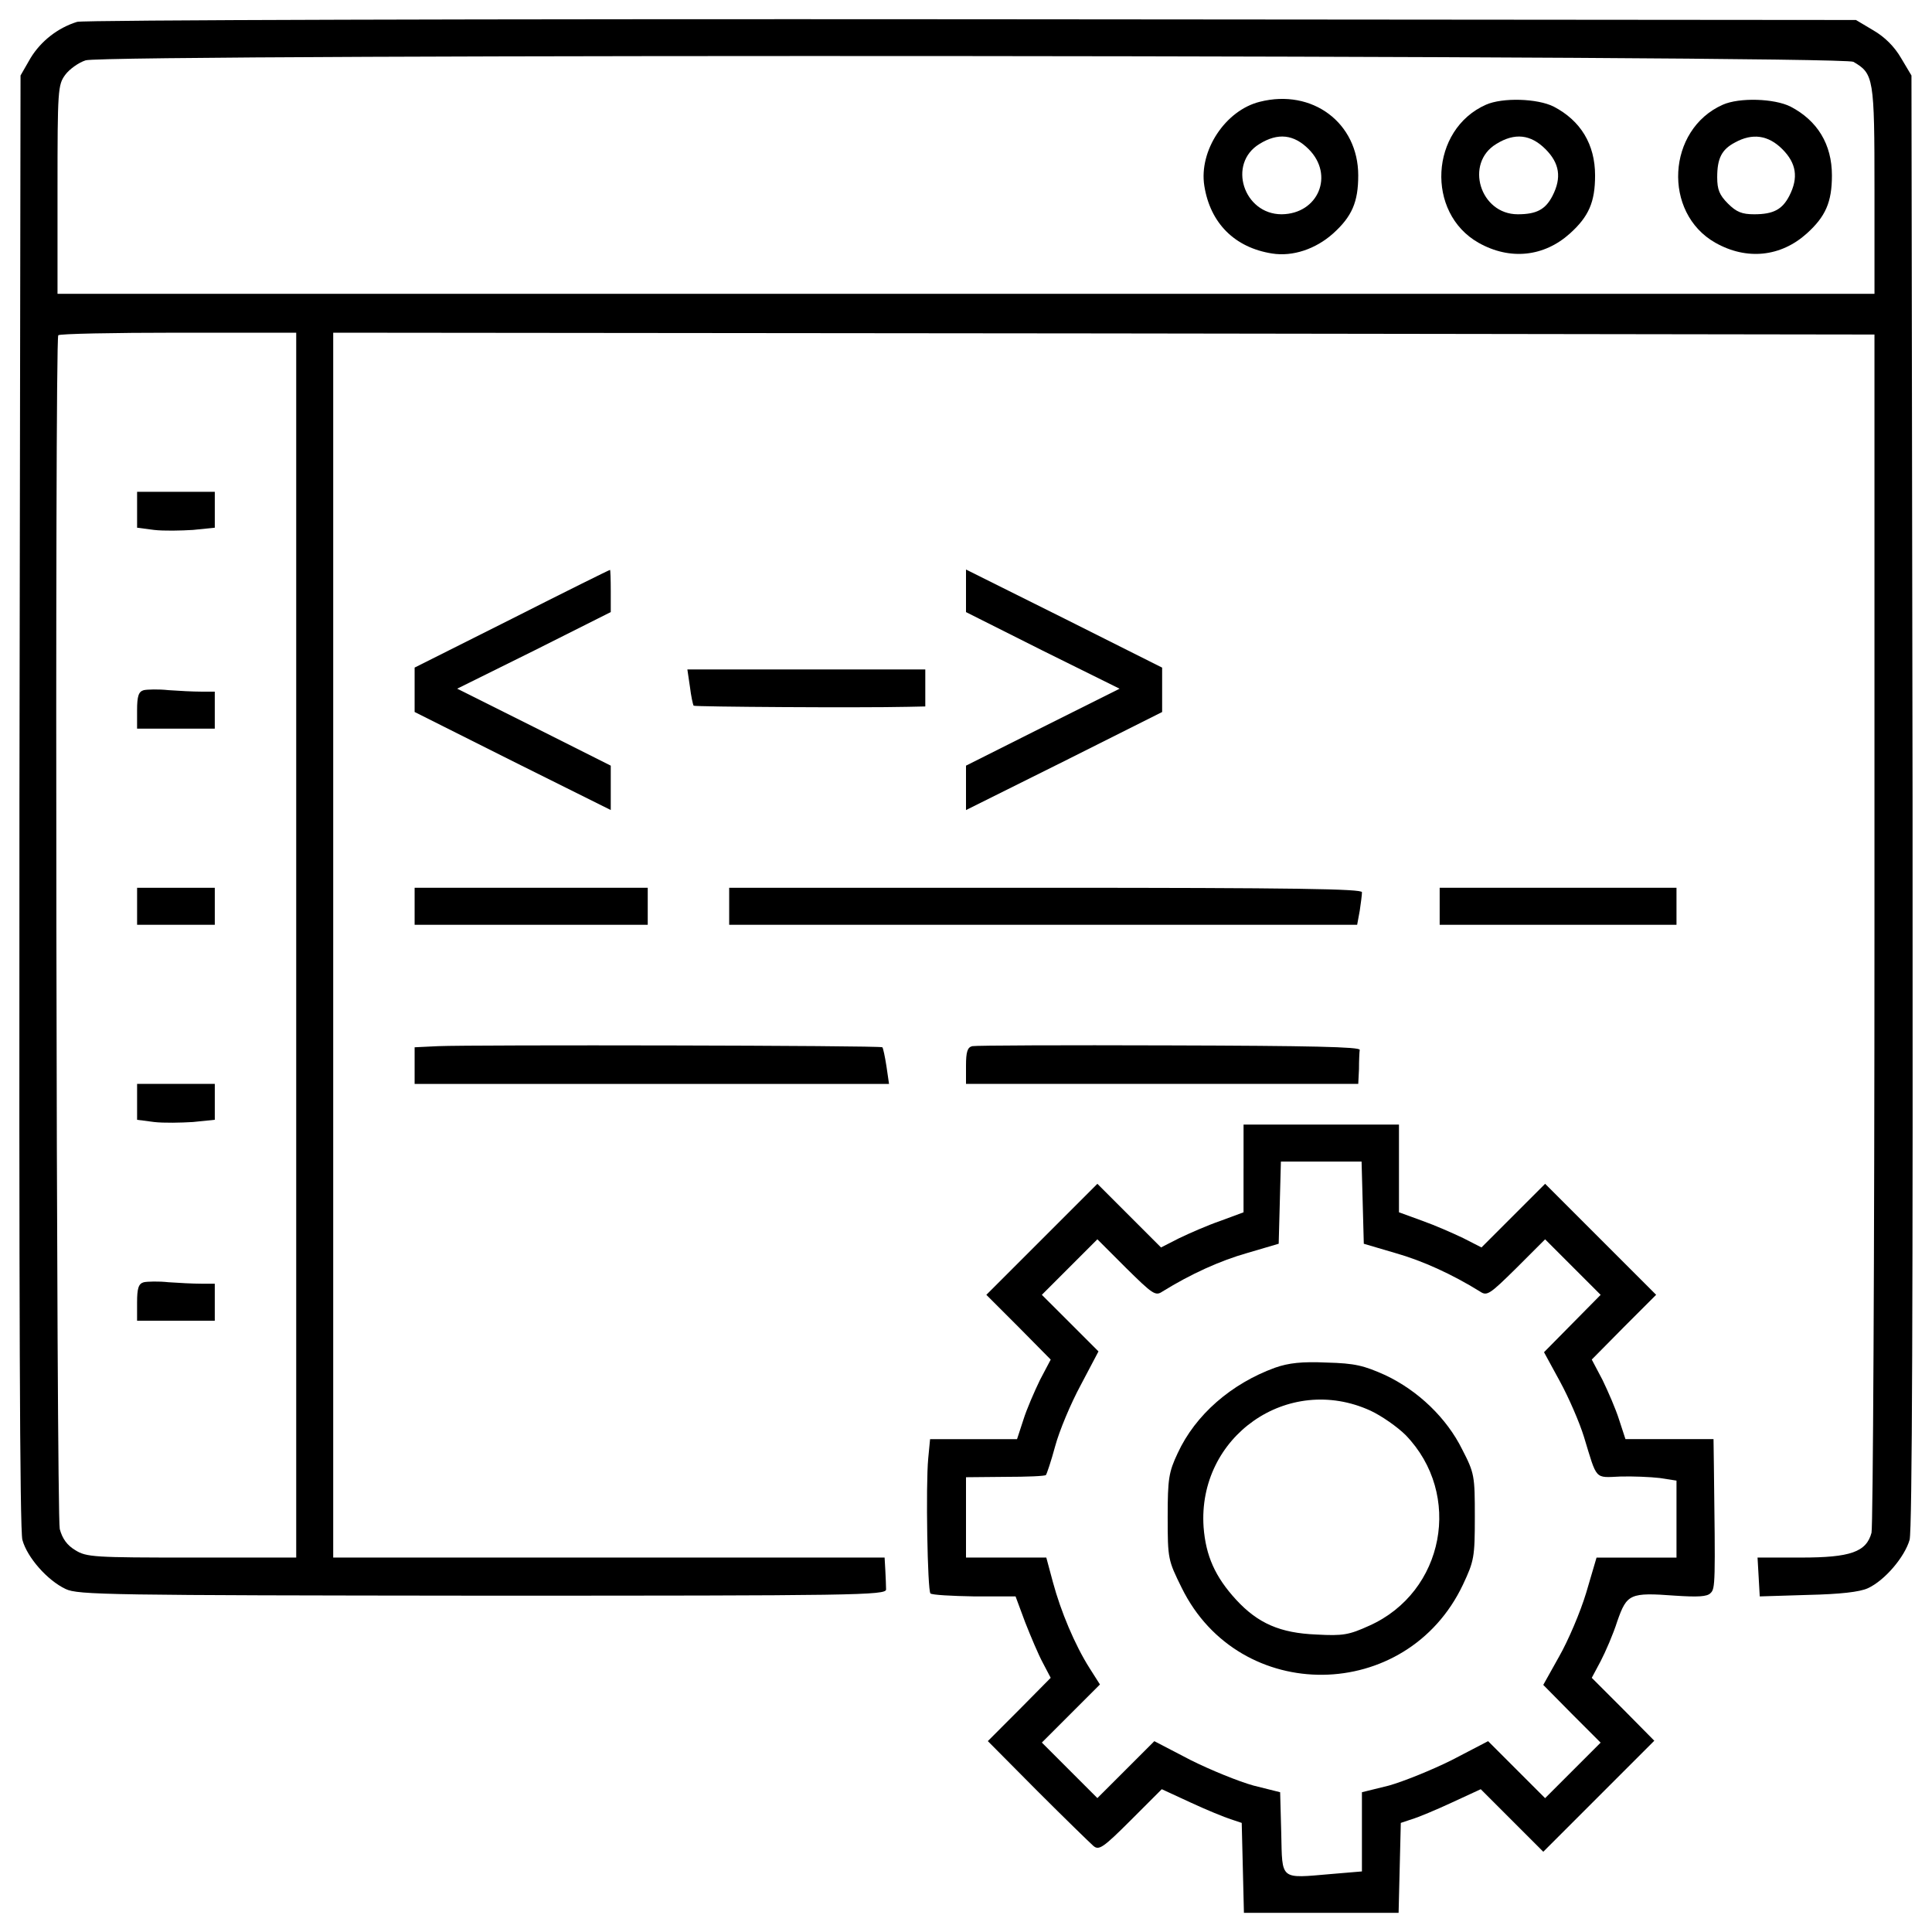 <?xml version="1.0" encoding="utf-8"?>
<!-- Svg Vector Icons : http://www.onlinewebfonts.com/icon -->
<!DOCTYPE svg PUBLIC "-//W3C//DTD SVG 1.1//EN" "http://www.w3.org/Graphics/SVG/1.1/DTD/svg11.dtd">
<svg version="1.1" xmlns="http://www.w3.org/2000/svg" xmlns:xlink="http://www.w3.org/1999/xlink" x="0px" y="0px" viewBox="0 0 1000 1000" enable-background="new 0 0 1000 1000" xml:space="preserve">
<g><g transform="translate(0,512) scale(0.1,-0.1)"><path d="M399.3,5006.9c-99.6-30.6-187.7-99.6-241.3-187.7l-51.7-90l-5.7-3752.2C98.5-1628,102.4-2796.3,115.8-2850c24.9-91.9,130.2-210.7,224.1-254.7c63.2-30.6,222.2-32.6,2158.6-34.5c1928.8,0,2089.7,1.9,2087.8,32.6c0,17.2-1.9,61.3-3.8,97.7l-3.8,67h-1427h-1427V228V3398l3989.7-3.8l3987.8-5.7V314.2c0-1691.3-7.7-3099.1-15.3-3127.8c-26.8-99.6-109.2-128.3-363.9-128.3h-226l5.7-99.6l5.7-101.5l249,7.7c168.6,3.8,268.2,15.3,310.3,34.5c88.1,40.2,191.5,162.8,216.4,250.9c13.4,53.6,17.2,1222,15.3,3826.9l-5.7,3752.2l-53.6,90c-34.5,59.4-84.3,109.2-143.7,143.7l-90,53.6l-4577.8,3.8C2511.9,5022.2,428,5016.5,399.3,5006.9z M9593.1,4800c105.3-61.3,109.2-82.4,109.2-664.6v-536.3H5000H297.7v540.1c0,517.1,1.9,542,40.2,593.8c21.1,28.7,69,63.2,105.3,74.7C542.9,4842.2,9533.7,4834.5,9593.1,4800z M1533.2,228v-3169.9H993c-503.7,0-545.9,1.9-603.3,38.3c-42.1,24.9-67,59.4-80.4,109.2c-17.2,70.9-26.8,6146.4-7.7,6179c3.8,7.7,283.5,13.4,620.6,13.4h611V228z"/><path d="M6520.8,4593.2c-178.1-44-316-252.8-287.3-434.8c30.6-193.5,157.1-319.9,350.5-350.5c107.2-17.2,226,23,316,103.4c97.7,88.1,130.2,162.8,130.2,300.7C7030.3,4484,6792.8,4662.1,6520.8,4593.2z M6773.6,4348c134.1-134.1,49.8-335.2-139.8-337.1c-197.3,0-281.6,262.4-114.9,363.9C6614.7,4434.2,6697,4424.6,6773.6,4348z"/><path d="M7691.1,4577.9c-289.2-128.3-312.2-559.3-38.3-714.4c162.8-91.9,339-72.8,473.1,47.9c97.7,88.1,130.2,162.8,130.2,300.7c0,160.9-74.7,283.5-214.5,356.3C7957.4,4610.4,7777.3,4616.2,7691.1,4577.9z M7999.5,4348c72.8-72.8,84.3-147.5,36.4-241.3c-36.4-70.9-82.4-95.8-180.1-95.8c-195.4,0-275.8,264.3-111.1,363.9C7840.5,4434.2,7922.9,4424.6,7999.5,4348z"/><path d="M8917,4577.9c-289.2-128.3-312.2-559.3-38.3-714.4c162.8-91.9,339-72.8,473.1,47.9c97.7,88.1,130.2,162.8,130.2,300.7c0,160.9-74.7,283.5-214.5,356.3C9183.2,4610.4,9003.1,4616.2,8917,4577.9z M9225.3,4348c72.8-72.8,84.3-147.5,36.4-241.3c-36.4-70.9-82.4-95.8-182-95.8c-63.2,0-91.9,11.5-136,55.5c-44.1,44.1-55.5,72.8-55.5,136c0,97.7,23,143.7,91.9,180C9070.2,4432.3,9152.5,4420.8,9225.3,4348z"/><path d="M709.6,2480.5v-91.9l88.1-11.5c49.8-5.8,139.8-3.8,201.1,0l113,11.5v91.9v93.9H910.7H709.6V2480.5z"/><path d="M744,1547.7c-26.8-7.7-34.5-30.6-34.5-105.3v-93.9h201.1h201.1v95.8v95.8h-70.9c-40.2,0-114.9,3.8-168.5,7.7C820.6,1553.5,761.3,1551.6,744,1547.7z"/><path d="M709.6,429.1v-95.8h201.1h201.1v95.8v95.8H910.7H709.6V429.1z"/><path d="M709.6-584.1V-676l88.1-11.5c49.8-5.8,139.8-3.8,201.1,0l113,11.5v91.9v93.9H910.7H709.6V-584.1z"/><path d="M744-1516.9c-26.8-7.6-34.5-30.6-34.5-105.3v-93.8h201.1h201.1v95.8v95.8h-70.9c-40.2,0-114.9,3.8-168.5,7.6C820.6-1511.1,761.3-1513,744-1516.9z"/><path d="M2649.8,1917.4l-503.7-252.8v-114.9v-114.9l507.6-254.7l507.6-252.8v114.9V1157l-396.5,199.2l-398.4,199.2l398.4,197.3l396.5,199.2V2061c0,61.3-1.9,111.1-3.8,109.2C3153.6,2170.2,2925.6,2057.2,2649.8,1917.4z"/><path d="M5000,2061v-109.2l396.5-199.2l398.4-197.3l-398.4-199.2L5000,1157v-114.9V927.1l507.6,252.8l507.6,254.7v114.9v114.9l-507.6,254.7L5000,2172.1V2061z"/><path d="M3571.1,1565c5.8-47.9,15.3-91.9,19.2-97.7c7.7-5.8,856.2-11.5,1109-5.8l90,1.9v95.8v95.8h-614.8h-616.7L3571.1,1565z"/><path d="M2146.1,429.1v-95.8h603.3h603.3v95.8v95.8h-603.3h-603.3V429.1z"/><path d="M3774.2,429.1v-95.8h1626.1h1624.3l13.4,72.8c5.7,38.3,11.5,82.4,11.5,95.8c0,17.2-340.9,23-1637.6,23H3774.2V429.1z"/><path d="M7451.7,429.1v-95.8h612.9h612.9v95.8v95.8h-612.9h-612.9V429.1z"/><path d="M2266.8-294.9l-120.7-5.8v-93.8v-95.8h1227.7h1227.8l-13.4,91.9c-7.7,49.8-17.2,93.9-21.1,97.7C4559.5-291,2444.9-287.2,2266.8-294.9z"/><path d="M5032.6-294.9c-24.9-5.8-32.6-28.7-32.6-101.5v-93.8h1015.1h1015.2l3.8,76.6c0,42.1,1.9,86.2,3.8,99.6c1.9,15.3-250.9,21.1-986.4,23C5509.5-289.1,5049.8-291,5032.6-294.9z"/><path d="M6436.5-928.9v-226l-118.8-44c-67-23-162.8-65.1-214.5-90l-93.8-47.9l-164.7,164.7L5680-1007.4l-287.3-287.3L5105.3-1582l166.6-166.6l166.6-168.6l-55.5-105.3c-28.7-59.4-69-151.3-86.2-206.9l-32.6-99.6h-226h-224.1l-9.6-99.6c-13.4-141.7-3.8-683.8,11.5-699.1c7.7-7.6,109.2-13.4,227.9-15.3h212.6l49.8-134.1c28.7-72.8,68.9-168.6,91.9-210.7l40.2-76.6l-162.8-164.7L5113-3891.9l256.7-258.6c141.7-141.7,272-268.2,289.2-283.5c28.7-24.9,49.8-11.5,193.5,132.2l160.9,160.9l149.4-69c82.4-38.3,176.2-76.6,206.9-86.2l57.5-19.2l5.7-231.7l5.7-233.7h400.3h400.3l5.7,233.7l5.7,231.7l57.5,19.2c32.6,9.6,124.5,47.9,206.9,86.2l149.4,69l162.8-162.8l160.9-160.9l287.3,287.3l287.3,287.3l-160.9,162.8l-162.8,162.8l46,86.2c24.9,47.9,65.1,139.8,86.2,206.9c49.8,141.7,65.1,149.4,298.8,132.2c116.9-7.7,166.6-5.7,183.9,13.4c24.9,23,24.9,51.7,17.2,658.9l-1.9,137.9h-227.9h-227.9l-32.6,99.6c-17.2,55.5-57.5,147.5-86.2,206.9l-55.6,105.3l166.6,168.6l166.6,166.6l-287.3,287.3l-287.3,287.3l-164.7-164.7l-164.7-164.7l-93.8,47.9c-51.7,24.9-147.5,67-212.6,90l-120.7,44v226v227.9h-402.2h-402.2V-928.9z M7053.3-1105.1l5.7-212.6l162.8-47.9c141.7-40.2,293-109.2,438.6-199.2c36.4-24.9,49.8-15.3,189.6,122.6l147.5,147.5l143.7-143.7l143.7-143.7l-147.5-149.4l-145.6-147.5l82.4-151.3c46-84.3,101.5-212.6,124.5-287.3c68.9-226,53.6-210.7,187.7-204.9c63.2,1.9,155.2-1.9,204.9-7.7l86.2-13.4v-199.2v-199.2h-206.9h-206.9l-53.6-182c-30.6-101.5-93.8-249-139.8-329.5l-82.4-147.5l147.5-149.4l149.4-149.4l-143.7-143.7l-143.7-143.7l-147.5,147.5l-147.5,147.5l-187.7-97.7c-103.4-51.7-250.9-111.1-325.6-132.1l-139.8-34.5v-204.9v-205l-159-13.4c-268.2-23-252.8-34.5-258.6,210.7l-5.7,212.6l-137.9,34.5c-76.6,21.1-222.2,80.4-325.6,132.1l-187.7,97.7l-147.5-147.5L5680-4186.9l-143.7,143.7l-143.7,143.7l151.3,151.3l149.4,149.4l-53.6,84.3c-76.6,120.7-149.4,295-189.6,444.4l-34.5,128.3h-206.9H5000v206.9v208.8l203,1.9c111.1,0,206.9,3.8,210.7,9.6c3.8,3.8,26.8,70.9,47.9,149.4c21.1,78.5,80.4,220.3,132.2,316l91.9,174.3l-145.6,145.6L5392.6-1582l143.7,143.7l143.7,143.7l147.5-147.5c139.8-137.9,153.2-147.5,189.6-122.6c145.6,90,296.9,159,438.6,199.2l162.8,47.9l5.7,212.6l5.7,212.6h208.8h208.8L7053.3-1105.1z"/><path d="M6599.3-1959.3c-226-82.4-411.8-243.3-503.7-442.4c-46-97.7-51.7-132.2-51.7-329.5c0-218.4,1.9-224.1,72.8-367.8c298.8-607.2,1164.5-597.6,1455.7,17.2c57.5,122.6,61.3,141.7,61.3,350.5c0,212.6-1.9,226-65.1,348.6c-80.4,162.8-227.9,304.5-398.4,385c-111.1,49.8-157.1,61.3-302.6,65.1C6739.2-1926.8,6670.2-1934.4,6599.3-1959.3z M7093.5-2181.5c57.5-26.8,139.8-84.3,182-126.4c296.9-306.5,201.1-812.1-187.7-986.4c-105.4-47.9-136-53.6-273.9-46c-187.7,7.6-302.6,57.5-415.6,180c-109.2,118.8-157.1,227.9-168.5,375.4C6197.1-2315.6,6666.4-1986.2,7093.5-2181.5z"/></g></g>
</svg>